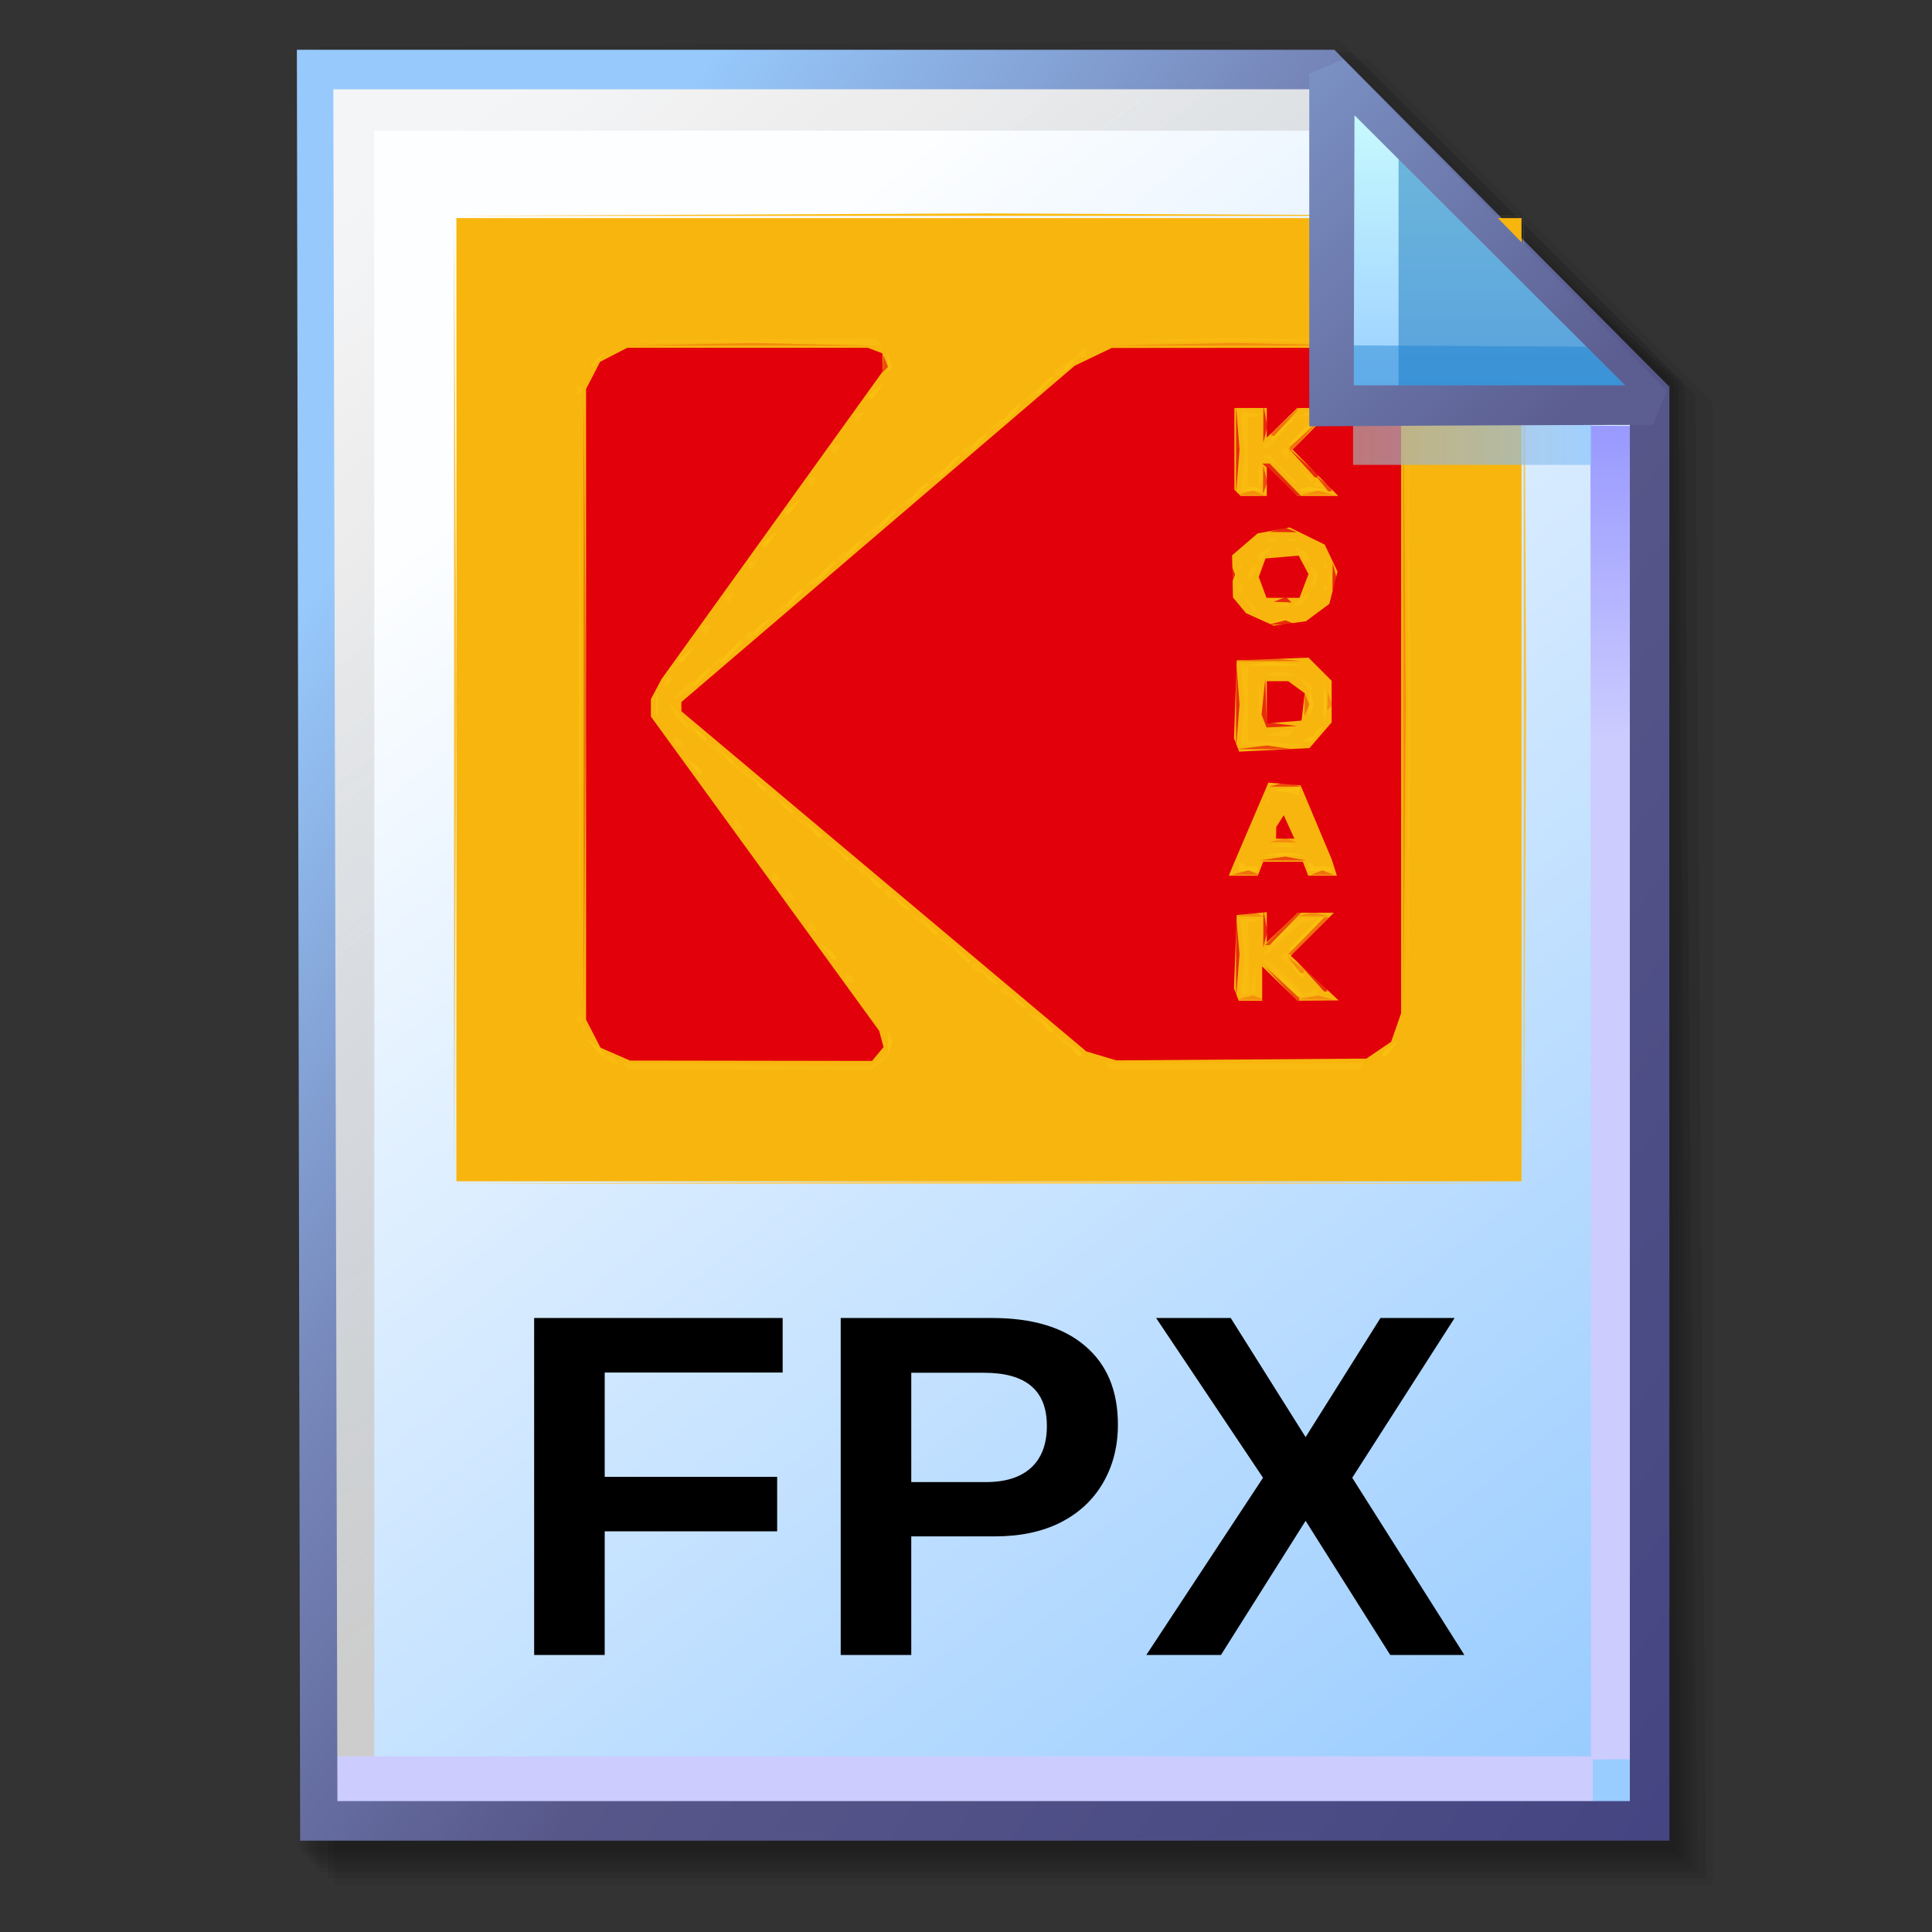 <?xml version="1.0" encoding="UTF-8" standalone="no"?>
<!-- Created with Inkscape (http://www.inkscape.org/) -->

<svg
   width="256mm"
   height="256mm"
   viewBox="0 0 256 256"
   version="1.1"
   id="svg1"
   inkscape:version="1.3.2 (091e20ef0f, 2023-11-25)"
   xml:space="preserve"
   sodipodi:docname="image-x-fpx.svg"
   xmlns:inkscape="http://www.inkscape.org/namespaces/inkscape"
   xmlns:sodipodi="http://sodipodi.sourceforge.net/DTD/sodipodi-0.dtd"
   xmlns:xlink="http://www.w3.org/1999/xlink"
   xmlns="http://www.w3.org/2000/svg"
   xmlns:svg="http://www.w3.org/2000/svg"
   xmlns:rdf="http://www.w3.org/1999/02/22-rdf-syntax-ns#"
   xmlns:cc="http://creativecommons.org/ns#"
   xmlns:dc="http://purl.org/dc/elements/1.1/"><rect x="0" y="0" width="256" height="256" fill="#333333" stroke="none"/><defs
     id="defs1"><linearGradient
       id="linearGradient26"
       inkscape:collect="always"><stop
         style="stop-color:#7b91c4;stop-opacity:1;"
         offset="0"
         id="stop26" /><stop
         style="stop-color:#5c5e91;stop-opacity:1"
         offset="1"
         id="stop27" /></linearGradient><linearGradient
       id="linearGradient24"
       inkscape:collect="always"><stop
         style="stop-color:#c7fafe;stop-opacity:1;"
         offset="0"
         id="stop24" /><stop
         style="stop-color:#9acdff;stop-opacity:1"
         offset="1"
         id="stop25" /></linearGradient><linearGradient
       id="linearGradient22"
       inkscape:collect="always"><stop
         style="stop-color:#adaeae;stop-opacity:0.825;"
         offset="0"
         id="stop22" /><stop
         style="stop-color:#8ac5fe;stop-opacity:0.836;"
         offset="1"
         id="stop23" /></linearGradient><linearGradient
       id="linearGradient18"
       inkscape:collect="always"><stop
         style="stop-color:#9797ff;stop-opacity:1;"
         offset="0"
         id="stop18" /><stop
         style="stop-color:#ccccff;stop-opacity:1;"
         offset="0.3"
         id="stop20" /><stop
         style="stop-color:#ccccff;stop-opacity:1;"
         offset="1"
         id="stop19" /></linearGradient><linearGradient
       id="linearGradient16"
       inkscape:collect="always"><stop
         style="stop-color:#cdcdcd;stop-opacity:0.175;"
         offset="0"
         id="stop16" /><stop
         style="stop-color:#cdcdcd;stop-opacity:1;"
         offset="1"
         id="stop17" /></linearGradient><linearGradient
       id="linearGradient12"
       inkscape:collect="always"><stop
         style="stop-color:#fdfeff;stop-opacity:1;"
         offset="0"
         id="stop13" /><stop
         style="stop-color:#99ccff;stop-opacity:1;"
         offset="1"
         id="stop14" /></linearGradient><linearGradient
       id="linearGradient9"
       inkscape:collect="always"><stop
         style="stop-color:#97c9fc;stop-opacity:1;"
         offset="0"
         id="stop9" /><stop
         style="stop-color:#7788bb;stop-opacity:1"
         offset="0.25"
         id="stop12" /><stop
         style="stop-color:#57578a;stop-opacity:1"
         offset="0.5"
         id="stop11" /><stop
         style="stop-color:#444482;stop-opacity:1;"
         offset="1"
         id="stop10" /></linearGradient><linearGradient
       inkscape:collect="always"
       xlink:href="#linearGradient9"
       id="linearGradient10"
       x1="31.622"
       y1="100.24"
       x2="221.195"
       y2="240.29"
       gradientUnits="userSpaceOnUse" /><linearGradient
       inkscape:collect="always"
       xlink:href="#linearGradient12"
       id="linearGradient14"
       x1="73.583"
       y1="62.021"
       x2="207.03"
       y2="229.599"
       gradientUnits="userSpaceOnUse" /><linearGradient
       inkscape:collect="always"
       xlink:href="#linearGradient16"
       id="linearGradient17"
       x1="57.531"
       y1="26.421"
       x2="147.132"
       y2="144.341"
       gradientUnits="userSpaceOnUse" /><linearGradient
       inkscape:collect="always"
       xlink:href="#linearGradient18"
       id="linearGradient19"
       x1="209.825"
       y1="58.536"
       x2="210.583"
       y2="194.577"
       gradientUnits="userSpaceOnUse" /><linearGradient
       inkscape:collect="always"
       xlink:href="#linearGradient22"
       id="linearGradient23"
       x1="177.192"
       y1="58.991"
       x2="207.32"
       y2="58.991"
       gradientUnits="userSpaceOnUse" /><linearGradient
       inkscape:collect="always"
       xlink:href="#linearGradient24"
       id="linearGradient25"
       x1="176.32"
       y1="20.127"
       x2="176.32"
       y2="56.696"
       gradientUnits="userSpaceOnUse" /><linearGradient
       inkscape:collect="always"
       xlink:href="#linearGradient26"
       id="linearGradient27"
       x1="172.597"
       y1="13.512"
       x2="210.544"
       y2="51.286"
       gradientUnits="userSpaceOnUse" /></defs><sodipodi:namedview
     id="base"
     pagecolor="#ffffff"
     bordercolor="#000000"
     borderopacity="0.3"
     inkscape:pageopacity="0.0"
     inkscape:pageshadow="2"
     inkscape:zoom="0.98994949"
     inkscape:cx="505.07627"
     inkscape:cy="476.792"
     inkscape:document-units="mm"
     inkscape:showpageshadow="2"
     inkscape:pagecheckerboard="0"
     inkscape:deskcolor="#d1d1d1"
     inkscape:current-layer="g28"
     showguides="true"><sodipodi:guide
       position="92.475,162.188"
       orientation="0,-1"
       id="guide12"
       inkscape:locked="false" /><sodipodi:guide
       position="212.801,201.335"
       orientation="0,-1"
       id="guide27"
       inkscape:locked="false" /><sodipodi:guide
       position="177.333,251.791"
       orientation="1,0"
       id="guide28"
       inkscape:locked="false" /></sodipodi:namedview><g
     id="g28"
     transform="matrix(1.048,0,0,1.048,-6.407,-6.138)"><g
       id="g7"
       inkscape:label="shadow"
       style="display:inline"><path
         id="rect1"
         style="fill:#000000;fill-opacity:0.06;stroke-width:3.728;stroke-linecap:square"
         d="M 48.381,13.418 H 179.161 l 43.467,43.278 V 244.173 H 48.381 Z"
         sodipodi:nodetypes="cccccc" /><path
         id="path1"
         style="fill:#000000;fill-opacity:0.075;stroke-width:3.728;stroke-linecap:square"
         d="m 47.563,12.6 129.443,-0.134 43.467,43.278 1.336,187.61 H 47.563 Z"
         sodipodi:nodetypes="cccccc" /><path
         id="path2"
         style="fill:#000000;fill-opacity:0.06;stroke-width:3.728;stroke-linecap:square"
         d="m 46.494,11.793 128.976,-0.869 43.467,43.278 1.804,188.345 H 46.494 Z"
         sodipodi:nodetypes="cccccc" /><path
         id="path3"
         style="fill:#000000;fill-opacity:0.06;stroke-width:3.728;stroke-linecap:square"
         d="m 45.965,12.333 129.778,0.468 43.467,42.209 1.002,187.008 H 45.965 Z"
         sodipodi:nodetypes="cccccc" /><path
         id="path4"
         style="fill:#000000;fill-opacity:0.06;stroke-width:3.728;stroke-linecap:square"
         d="m 45.436,12.338 129.443,0.935 43.467,41.675 1.336,186.541 H 45.436 Z"
         sodipodi:nodetypes="cccccc" /><path
         id="path5"
         style="fill:#000000;fill-opacity:0.06;stroke-width:3.728;stroke-linecap:square"
         d="M 44.906,12.745 174.884,13.413 218.352,54.152 219.153,240.96 H 44.906 Z"
         sodipodi:nodetypes="cccccc" /><path
         id="path6"
         style="fill:#000000;fill-opacity:0.06;stroke-width:3.728;stroke-linecap:square"
         d="m 44.377,15.022 129.911,0.535 43.467,37.933 0.869,186.942 H 44.377 Z"
         sodipodi:nodetypes="cccccc" /><path
         id="path7"
         style="fill:#000000;fill-opacity:0.06;stroke-width:3.728;stroke-linecap:square"
         d="m 43.848,13.424 129.711,1.069 43.467,39.002 1.069,186.407 H 43.848 Z"
         sodipodi:nodetypes="cccccc" /></g><g
       id="g14"
       style="display:inline"><path
         style="color:#000000;fill:url(#linearGradient14);stroke-linecap:square;-inkscape-stroke:none"
         d="M 46.154,14.648 H 173.783 l 40.903,41.14 V 236.079 H 46.555 Z"
         id="path15"
         inkscape:label="headbgground" /><path
         id="rect16"
         style="display:inline;fill:url(#linearGradient17);fill-opacity:1;stroke-width:5;stroke-linecap:square"
         d="M 45.436,14.165 H 176.703 l 0.204,8.221 H 53.434 V 235.98 h -7.998 z"
         sodipodi:nodetypes="ccccccc" /><path
         id="rect17"
         style="fill:url(#linearGradient19);stroke-width:5;stroke-linecap:square"
         d="M 47.058,227.92 H 207.275 l -0.067,-168.246 7.317,0.067 0.067,168.547 -7.083,0.033 v 7.348 H 47.058 Z"
         sodipodi:nodetypes="ccccccccc" /><path
         style="color:#000000;fill:url(#linearGradient10);stroke-linecap:square;-inkscape-stroke:none"
         d="M 43.648,12.148 44.059,238.58 H 217.186 V 54.758 L 174.822,12.148 Z m 4.609,5 H 172.744 l 39.441,39.672 V 233.58 H 48.775 Z"
         id="path16"
         inkscape:label="headframe"
         sodipodi:nodetypes="cccccccccccc" /></g><g
       id="g2"
       style="display:inline"
       transform="matrix(1.013,0,0,1.013,-5.158,-11.095)"><g
         id="g26"
         transform="matrix(0.578,0,0,0.578,34.406,84.67)"
         style="display:inline"><rect
           style="fill:#f8b50e;fill-opacity:1;fill-rule:evenodd;stroke-width:10.433"
           id="rect40"
           width="206.314"
           height="184.036"
           x="72.646"
           y="-57.148" /><path
           style="fill:#facd5d"
           d="m 115.032,137.811 58.25,-0.266 58.25,0.266 58.25,0.266 h -116.5 -116.5 z"
           id="path40" /><path
           style="fill:#f9c23b"
           d="m 57.764,33.061 8.2e-5,-105 0.268,52.827 0.268,52.827 -0.268,52.173 -0.268,52.174 z m 231,0 9e-5,-105 0.268,52.827 0.268,52.827 -0.268,52.173 -0.268,52.174 z"
           id="path39" /><path
           style="fill:#fac00f"
           d="m 87.687,108.311 -1.905,-2.25 2.25,1.905 2.25,1.905 v 0.345 0.345 h -0.345 -0.345 z m 103.467,0.5 -1.372,-1.75 1.75,1.372 1.75,1.372 v 0.378 0.378 h -0.378 -0.378 z m 67.128,1.372 v -0.378 l 1.75,-1.372 1.75,-1.372 -1.372,1.75 -1.372,1.75 h -0.378 -0.378 z m -106.842,-2.622 v -2.5 l 0.504,1.25 0.504,1.25 -0.504,1.25 -0.504,1.25 z m 33.247,-4.25 -1.905,-2.25 2.25,1.905 2.25,1.905 v 0.345 0.345 h -0.345 -0.345 z M 84.755,34.561 v -67.5 l 0.277,33.75 0.277,33.75 -0.277,33.75 -0.277,33.75 z m 93.933,63.75 -1.905,-2.25 2.25,1.905 2.25,1.905 v 0.345 0.345 h -0.345 -0.345 z m 58.032,-4 -2.937,-3.25 3.495,3 3.495,3 0.422,0.25 0.422,0.25 h -0.98 -0.98 z m -64.032,-1 -1.905,-2.25 2.25,1.905 2.25,1.905 v 0.345 0.345 h -0.345 -0.345 z m 67,-1 -1.905,-2.25 2.25,1.905 2.25,1.905 v 0.345 0.345 h -0.345 -0.345 z m -73,-4 -1.905,-2.25 2.25,1.905 2.25,1.905 v 0.345 0.345 h -0.345 -0.345 z m -28.533,-0.5 -1.372,-1.75 1.75,1.372 1.75,1.372 v 0.378 0.378 h -0.378 -0.378 z m 103.128,-3.75 3.392,-3.5 h 0.5 0.5 l -3.392,3.5 -3.392,3.5 h -0.5 -0.5 z m -7,2.187 v -0.313 l 3.25,-2.937 3.25,-2.937 -2.937,3.25 -2.937,3.25 h -0.313 -0.313 z m -74.595,-3.937 -1.905,-2.25 2.25,1.905 2.25,1.905 v 0.345 0.345 h -0.345 -0.345 z m -6,-5 -1.905,-2.25 2.25,1.905 2.25,1.905 v 0.345 0.345 h -0.345 -0.345 z m -6,-5 -1.905,-2.25 2.25,1.905 2.25,1.905 v 0.345 0.345 h -0.345 -0.345 z m 79.595,-2.656 v -0.906 l 2,0.523 2,0.523 v 0.383 0.383 h -2 -2 z m 15,0.045 v -0.861 l 2.5,0.478 2.5,0.478 v 0.383 0.383 h -2.5 -2.5 z m -100.595,-2.389 -1.905,-2.25 2.25,1.905 2.25,1.905 v 0.345 0.345 h -0.345 -0.345 z m 92.859,-0.468 2.764,-0.418 2.236,0.432 2.236,0.432 -5,-0.014 -5,-0.014 z m -99.859,-5.532 -1.905,-2.25 2.25,1.905 2.25,1.905 v 0.345 0.345 h -0.345 -0.345 z m -6,-5 -1.905,-2.25 2.25,1.905 2.25,1.905 v 0.345 0.345 h -0.345 -0.345 z m 104.846,-1.75 0.403,-1.5 3.173,-0.313 3.173,-0.313 v 0.925 0.925 l -2.606,-0.498 -2.606,-0.498 -0.97,1.387 -0.97,1.387 z m -110.846,-3.25 -1.905,-2.25 2.25,1.905 2.25,1.905 v 0.345 0.345 h -0.345 -0.345 z m -13.533,-3.5 -1.372,-1.75 1.75,1.372 1.75,1.372 v 0.378 0.378 h -0.378 -0.378 z m 7.533,-1.5 -1.905,-2.25 2.25,1.905 2.25,1.905 v 0.345 0.345 h -0.345 -0.345 z m -7,-6 -1.905,-2.25 2.25,1.905 2.25,1.905 v 0.345 0.345 h -0.345 -0.345 z m 131.678,1.967 0.417,-0.283 2,-1.467 2,-1.467 -1.372,1.75 -1.372,1.75 h -1.044 -1.044 z m 4.189,-7.717 v -4.5 l 0.433,2.25 0.433,2.25 -0.433,2.25 -0.433,2.25 z m -144.114,0 v -2.5 l 0.504,1.25 0.504,1.25 -0.504,1.25 -0.504,1.25 z m 141.037,-0.5 0.037,-3 0.461,1.769 0.461,1.769 -0.498,1.231 -0.498,1.231 z m -131.695,-5.5 1.81,-2 h 0.5 0.5 l -1.81,2 -1.81,2 h -0.5 -0.5 z m 120.228,-2.722 3.228,-0.402 3.772,0.394 3.772,0.394 -7,0.008 -7,0.008 z M 106.282,25.183 v -0.378 l 1.75,-1.372 1.75,-1.372 -1.372,1.75 -1.372,1.75 h -0.378 -0.378 z m 11,-2.122 2.349,-2.5 h 0.5 0.5 l -2.349,2.5 -2.349,2.5 h -0.5 -0.5 z m 6.5,-5.5 1.81,-2 h 0.5 0.5 l -1.81,2 -1.81,2 h -0.5 -0.5 z m 7,-6 1.81,-2 h 0.5 0.5 l -1.81,2 -1.81,2 h -0.5 -0.5 z m 7,-6 1.81,-2 h 0.5 0.5 l -1.81,2 -1.81,2 h -0.5 -0.5 z m 6.5,-5.5 2.349,-2.5 h 0.5 0.5 l -2.349,2.5 -2.349,2.5 h -0.5 -0.5 z m -20,0.122 v -0.378 l 1.75,-1.372 1.75,-1.372 -1.372,1.75 -1.372,1.75 h -0.378 -0.378 z m 26.5,-5.622 1.81,-2 h 0.5 0.5 l -1.81,2 -1.81,2 h -0.5 -0.5 z m -21.5,-1.378 V -7.194 l 1.75,-1.372 1.75,-1.372 -1.372,1.75 -1.372,1.75 h -0.378 -0.378 z m 28.5,-4.622 1.81,-2 h 0.5 0.5 l -1.81,2 -1.81,2 h -0.5 -0.5 z m 71.25,-0.662 1.25,-0.504 1.25,0.504 1.25,0.504 h -2.5 -2.5 z m 8.687,-2.588 -2.937,-3.25 3,2.673 3,2.673 3,0.428 3,0.428 -3.063,0.15 -3.063,0.15 z m -73.437,-2.25 2.349,-2.5 h 0.5 0.5 l -2.349,2.5 -2.349,2.5 h -0.5 -0.5 z m 6.5,-5.5 1.81,-2 h 0.5 0.5 l -1.81,2 -1.81,2 h -0.5 -0.5 z m 70.5,-2.5 3.392,-3.5 h 0.5 0.5 l -3.392,3.5 -3.392,3.5 h -0.5 -0.5 z m -7,2.187 v -0.313 l 3.25,-2.937 3.25,-2.937 -2.937,3.25 -2.937,3.25 h -0.313 -0.313 z m -56.5,-5.687 1.81,-2 h 0.5 0.5 l -1.81,2 -1.81,2 h -0.5 -0.5 z m -30.5,-3.378 v -0.378 l 1.75,-1.372 1.75,-1.372 -1.372,1.75 -1.372,1.75 h -0.378 -0.378 z m 37.5,-2.622 1.81,-2 h 0.5 0.5 l -1.81,2 -1.81,2 h -0.5 -0.5 z m -33.421,-4.583 0.079,-1.917 0.525,1.312 0.525,1.312 -0.604,0.604 -0.604,0.604 z m 37.921,1.206 v -0.378 l 1.75,-1.372 1.75,-1.372 -1.372,1.75 -1.372,1.75 h -0.378 -0.378 z m -102,-1 v -0.378 l 1.75,-1.372 1.75,-1.372 -1.372,1.75 -1.372,1.75 h -0.378 -0.378 z m 171.872,-1.372 -1.372,-1.75 1.75,1.372 1.75,1.372 v 0.378 0.378 h -0.378 -0.378 z"
           id="path38" /><path
           style="fill:#f9bb0f"
           d="m 94.936,112.811 -0.464,-0.75 26.532,0.282 26.532,0.282 2.624,-1.592 2.624,-1.592 -2.361,2.059 -2.361,2.059 h -26.33 -26.33 z m 104.001,0 -0.464,-0.75 h 27.809 27.809 l -0.464,0.75 -0.464,0.75 h -26.882 -26.882 z m -107.655,-1.25 -1.5,-0.969 1.191,-0.015 1.191,-0.015 0.618,1 0.618,1 -0.309,-0.015 -0.309,-0.015 z m 96.981,-4.523 -1.264,-1.523 1.641,0.63 1.641,0.63 v 0.893 0.893 h -0.378 -0.378 z m -103.522,-3.544 -0.659,-1.067 0.477,-0.477 0.477,-0.477 0.592,1.543 0.592,1.543 h -0.41 -0.41 z m 97.414,-1.683 -1.372,-1.75 1.75,1.372 1.75,1.372 v 0.378 0.378 h -0.378 -0.378 z m 81.601,-67.25 v -69.5 l 0.276,34.75 0.276,34.75 -0.276,34.75 -0.276,34.75 z m -87.973,62 -0.618,-1 h 1.059 1.059 v 1 1 h -0.441 -0.441 z m 52,-7.428 V 80.955 l 2.5,-0.086 2.5,-0.086 -1.75,0.462 -1.75,0.462 0.132,7.677 0.132,7.677 0.778,-3.5 0.778,-3.5 -0.159,3.411 -0.159,3.411 -1.5,0.214 -1.5,0.214 z m 14.256,7.763 1.256,-0.506 -0.661,-1.069 -0.661,-1.069 1.155,0.714 1.155,0.714 v 0.941 0.941 l -1.75,-0.079 -1.75,-0.079 z m -6.256,-4.005 -4,-3.586 2,1.036 2,1.036 2.424,2.592 2.424,2.592 -0.424,-0.042 -0.424,-0.042 z m -93.5,0.611 v -1.059 l 1,0.618 1,0.618 v 0.441 0.441 h -1 -1 z m 27.5,-1.941 -0.618,-1 h 1.059 1.059 v 1 1 h -0.441 -0.441 z m 67.043,-1.931 -0.575,-0.931 0.85,-0.525 0.85,-0.525 v 1.456 1.456 h -0.274 -0.274 z m -0.421,-5.028 4.379,-3.959 2,0.075 2,0.075 -2,0.501 -2,0.501 -3.753,3.383 -3.753,3.383 h -0.626 -0.626 z m -73.14,1.436 -1.264,-1.523 1.641,0.63 1.641,0.63 v 0.893 0.893 h -0.378 -0.378 z m -28.981,-3.536 v -1.059 l 1,0.618 1,0.618 v 0.441 0.441 h -1 -1 z m 22.872,-1.691 -1.372,-1.75 1.75,1.372 1.75,1.372 v 0.378 0.378 h -0.378 -0.378 z m -27.872,-5.309 v -1.059 l 1,0.618 1,0.618 v 0.441 0.441 h -1 -1 z m 21.5,0.059 -0.618,-1 h 1.059 1.059 v 1 1 h -0.441 -0.441 z m -24.5,-4.059 v -1.059 l 1,0.618 1,0.618 v 0.441 0.441 h -1 -1 z m 18.5,-0.941 -0.618,-1 h 1.059 1.059 v 1 1 h -0.441 -0.441 z m -6.519,-5.523 -1.264,-1.523 1.641,0.63 1.641,0.63 v 0.893 0.893 h -0.378 -0.378 z m 97.288,-0.17 1.769,-0.461 1.231,0.498 1.231,0.498 -3,-0.037 -3,-0.037 z M 118.282,60.502 v -1.059 l 1,0.618 1,0.618 v 0.441 0.441 h -1 -1 z m 13.872,-0.691 -1.372,-1.75 1.75,1.372 1.75,1.372 v 0.378 0.378 h -0.378 -0.378 z m -6.372,-5.25 -0.618,-1 h 1.059 1.059 v 1 1 h -0.441 -0.441 z m -6,-5 -0.618,-1 h 1.059 1.059 v 1 1 h -0.441 -0.441 z m -6.519,-5.523 -1.264,-1.523 1.641,0.63 1.641,0.63 v 0.893 0.893 h -0.378 -0.378 z m -7.981,-1.536 v -1.059 l 1,0.618 1,0.618 v 0.441 0.441 h -1 -1 z m 122.5,-7.995 v -8.755 l 0.75,0.464 0.75,0.464 v 8.03 8.03 l 5.907,-0.339 5.907,-0.339 -0.497,0.8 -0.497,0.8 -6.16,-0.199 -6.16,-0.199 z m 5.5,6.668 v -0.387 l 2.947,-0.433 2.947,-0.433 -0.506,0.819 -0.506,0.819 h -2.441 -2.441 z m -126.193,-2.363 -1.503,-1.75 -0.711,-1.25 -0.711,-1.25 h 0.371 0.371 l 2.218,3 2.218,3 h -0.375 -0.375 z m 124.479,-4.75 0.014,-5 0.418,2.764 0.418,2.764 -0.432,2.236 -0.432,2.236 z m -124.881,-2.358 1.905,-2.142 h 0.345 0.345 v 0.759 0.759 l -2.25,1.382 -2.25,1.382 z m 134.467,-1.892 -1.372,-1.75 1.75,1.372 1.75,1.372 v 0.378 0.378 h -0.378 -0.378 z m -137.872,-0.25 v -1 h 1.059 1.059 l -0.618,1 -0.618,1 h -0.441 -0.441 z m 130.762,-1.707 2.262,-0.435 1.738,0.455 1.738,0.455 -4,-0.02 -4,-0.02 z M 113.282,26.183 v -0.378 l 1.75,-1.372 1.75,-1.372 -1.372,1.75 -1.372,1.75 h -0.378 -0.378 z m 7.5,-6.622 0.618,-1 h 0.441 0.441 v 1 1 h -1.059 -1.059 z m -9.5,-1 v -1 h 1.059 1.059 l -0.618,1 -0.618,1 h -0.441 -0.441 z m 124.812,-2.683 1.312,-0.525 0.604,0.604 0.604,0.604 -1.917,-0.079 -1.917,-0.079 z m -109.812,-0.726 v -0.346 l 1.5,-1.245 1.5,-1.245 v 1.015 1.015 l -1.5,0.576 -1.5,0.576 z m 102.872,-2.341 -1.372,-1.75 1.75,1.372 1.75,1.372 v 0.378 0.378 h -0.378 -0.378 z m 6.94,0.067 1.312,-0.525 0.604,0.604 0.604,0.604 -1.917,-0.079 -1.917,-0.079 z m 3.188,0.274 v -0.346 l 1.5,-1.245 1.5,-1.245 v 1.015 1.015 l -1.5,0.576 -1.5,0.576 z m -123,-1.591 v -1 h 1.059 1.059 l -0.618,1 -0.618,1 h -0.441 -0.441 z m 110.506,-2.98 -0.628,-1.98 0.861,-1.538 0.861,-1.538 v 3.518 3.518 h -0.233 -0.233 z m 18.894,-1.637 V 3.29 l 0.907,2.033 0.907,2.033 -0.907,1.621 -0.907,1.621 z m -112.4,2.208 V 8.806 l 1.5,-1.245 1.5,-1.245 V 7.331 8.347 l -1.5,0.576 -1.5,0.576 z m 109.5,-2.091 v -2.309 l 0.75,0.464 0.75,0.464 v 1.382 1.382 l -0.75,0.464 -0.75,0.464 z m -13.5,-0.441 v -0.941 l 0.989,-0.611 0.989,-0.611 -0.596,1.552 -0.596,1.552 h -0.393 -0.393 z m -108,-2.059 v -1 h 1.059 1.059 l -0.618,1 -0.618,1 h -0.441 -0.441 z m 19.5,-2 0.618,-1 h 0.441 0.441 v 1 1 h -1.059 -1.059 z m 90.5,0.107 V 1.775 l 1.641,-0.63 1.641,-0.63 -1.264,1.523 -1.264,1.523 h -0.378 -0.378 z m 8.981,-0.63 -1.264,-1.523 1.641,0.63 1.641,0.63 v 0.893 0.893 h -0.378 -0.378 z m -6.981,-2.96 v -0.283 l 1.766,-0.462 1.766,-0.462 1.984,0.722 1.984,0.722 -3.75,0.023 -3.75,0.023 z m -85.5,-2.517 0.618,-1 h 0.441 0.441 v 1 1 h -1.059 -1.059 z m 5.5,-4.409 V -8.194 l 1.5,-1.245 1.5,-1.245 v 1.015 1.015 l -1.5,0.576 -1.5,0.576 z m 74.5,-12.187 v -8.405 l 2.5,0.116 2.5,0.116 -1.75,0.457 -1.75,0.457 v 7.368 7.368 l -0.75,0.464 -0.75,0.464 z m -93.5,6.595 v -1 h 1.059 1.059 l -0.618,1 -0.618,1 h -0.441 -0.441 z m 97.195,-1.5 0.037,-3 0.461,1.769 0.461,1.769 -0.498,1.231 -0.498,1.231 z m 10.21,0.25 -1.905,-2.25 2.5,1.989 2.5,1.989 0.417,0.261 0.417,0.261 h -1.012 -1.012 z m -81.405,0.872 v -0.378 l 1.75,-1.372 1.75,-1.372 -1.372,1.75 -1.372,1.75 h -0.378 -0.378 z m 73,-4.622 -1.5,-0.969 1.191,-0.015 1.191,-0.015 0.618,1 0.618,1 -0.309,-0.015 -0.309,-0.015 z m 3.543,-0.931 -0.575,-0.931 0.85,-0.525 0.85,-0.525 v 1.456 1.456 h -0.274 -0.274 z m -97.543,-1.069 v -1 h 1.059 1.059 l -0.618,1 -0.618,1 h -0.441 -0.441 z m 28.5,0 0.618,-1 h 0.441 0.441 v 1 1 h -1.059 -1.059 z m 64.5,-0.43 v -0.5 l 2,-1.07 2,-1.07 v 0.5 0.5 l -2,1.07 -2,1.07 z m -59,-3.979 v -0.346 l 1.5,-1.245 1.5,-1.245 v 1.015 1.015 l -1.5,0.576 -1.5,0.576 z m -29,-2.591 v -1 h 1.059 1.059 l -0.618,1 -0.618,1 h -0.441 -0.441 z m 96.75,-0.662 1.25,-0.504 1.25,0.504 1.25,0.504 h -2.5 -2.5 z m -60.75,-2.747 v -0.346 l 1.5,-1.245 1.5,-1.245 v 1.015 1.015 l -1.5,0.576 -1.5,0.576 z m -96,-2.532 v -0.941 l 0.989,-0.611 0.989,-0.611 -0.596,1.552 -0.596,1.552 H 84.675 84.282 Z M 187.282,-36.817 v -0.378 l 1.523,-1.264 1.523,-1.264 -0.63,1.641 -0.63,1.641 h -0.893 -0.893 z m 5.5,-4.622 0.618,-1 h 0.441 0.441 v 1 1 h -1.059 -1.059 z m -71,-2 -28,-0.548 27.691,-0.226 27.691,-0.226 0.618,1 0.618,1 -0.309,-0.226 -0.309,-0.226 z m 90.25,-0.748 14.25,-0.307 14.25,0.307 14.25,0.307 h -28.5 -28.5 z m -96.5,-27.002 57.75,-0.266 57.75,0.266 57.75,0.266 h -115.5 -115.5 z"
           id="path37" /><path
           style="fill:#f8b50e"
           d="m 58.282,33.561 v -104 h 115 115 v 104 104 h -115 -115 z m 91.777,78.443 2.223,-1.557 v -2.267 -2.267 l -3.328,-4.681 -3.328,-4.681 -0.672,0.505 -0.672,0.505 0.465,-0.631 0.465,-0.631 -1.015,-1.897 -1.015,-1.897 -1.104,0.683 -1.104,0.683 0.621,-1.005 0.621,-1.005 -2.314,-3.136 -2.314,-3.136 -0.653,0.487 -0.653,0.487 0.465,-0.631 0.465,-0.631 -1.015,-1.897 -1.015,-1.897 -0.975,0.602 -0.975,0.602 0.143,-0.824 0.143,-0.824 -0.118,-1.309 -0.118,-1.309 -1.25,0.719 -1.25,0.719 0.715,-0.792 0.715,-0.792 -1.015,-1.897 -1.015,-1.897 -1.2,0.688 -1.2,0.688 0.715,-0.792 0.715,-0.792 -1.015,-1.897 -1.015,-1.897 -1.104,0.683 -1.104,0.683 0.621,-1.005 0.621,-1.005 -2.314,-3.136 -2.314,-3.136 -0.814,0.737 -0.814,0.737 0.632,-1.108 0.632,-1.108 -3.823,-5.124 -3.823,-5.124 -0.809,0.732 -0.809,0.732 0.627,-1.101 0.627,-1.101 -2.314,-3.136 -2.314,-3.136 -0.653,0.487 -0.653,0.487 0.465,-0.631 0.465,-0.631 -1.015,-1.897 -1.015,-1.897 -0.975,0.602 -0.975,0.602 0.143,-0.824 0.143,-0.824 -0.118,-1.309 -0.118,-1.309 -0.989,0.611 -0.989,0.611 0.658,-1.716 0.658,-1.716 -0.92,0.569 -0.92,0.569 v -2.821 -2.821 l 0.425,0.425 0.425,0.425 1.768,-2.696 1.768,-2.696 -0.603,-1.062 -0.603,-1.062 0.814,0.737 0.814,0.737 2.314,-3.136 2.314,-3.136 -0.621,-1.005 -0.621,-1.005 1.104,0.683 1.104,0.683 1.015,-1.897 1.015,-1.897 -0.715,-0.792 -0.715,-0.792 1.25,0.719 1.25,0.719 0.118,-1.309 0.118,-1.309 -0.143,-0.824 -0.143,-0.824 0.975,0.602 0.975,0.602 1.015,-1.897 1.015,-1.897 -0.715,-0.792 -0.715,-0.792 1.25,0.719 1.25,0.719 0.118,-1.309 0.118,-1.309 -0.143,-0.824 -0.143,-0.824 0.975,0.602 0.975,0.602 1.015,-1.897 1.015,-1.897 -0.465,-0.631 -0.465,-0.631 0.653,0.487 0.653,0.487 2.314,-3.136 2.314,-3.136 -0.627,-1.101 -0.627,-1.101 0.814,0.737 0.814,0.737 2.314,-3.136 2.314,-3.136 -0.621,-1.005 -0.621,-1.005 1.104,0.683 1.104,0.683 1.015,-1.897 1.015,-1.897 -0.715,-0.792 -0.715,-0.792 1.25,0.719 1.25,0.719 0.118,-1.309 0.118,-1.309 -0.143,-0.824 -0.143,-0.824 0.975,0.602 0.975,0.602 1.015,-1.897 1.015,-1.897 -0.465,-0.631 -0.465,-0.631 0.653,0.487 0.653,0.487 2.314,-3.136 2.314,-3.136 -0.627,-1.101 -0.627,-1.101 0.814,0.737 0.814,0.737 2.347,-3.181 2.347,-3.181 v -1.977 -1.977 l -1.655,-1.829 -1.655,-1.829 H 121.568 94.164 l 0.611,0.989 0.611,0.989 -1.547,-0.594 -1.547,-0.594 -3.61,3.61 -3.61,3.61 0.594,1.547 0.594,1.547 -0.989,-0.611 -0.989,-0.611 v 69.118 69.118 l 0.989,-0.611 0.989,-0.611 -0.596,1.552 -0.596,1.552 h 1.166 1.166 l -0.528,0.855 -0.528,0.855 2.22,2.085 2.22,2.085 2.499,0.997 2.499,0.997 26.027,0.063 26.027,0.063 z m -41.468,-0.191 13.81,-0.309 13.19,0.31 13.19,0.31 -27,-9.7e-4 -27,-9.8e-4 z m 147.67,-0.004 3.48,-1.748 2.27,-3.398 2.27,-3.398 -0.004,-68.602 -0.004,-68.602 -1.949,-3.196 -1.949,-3.196 -2.504,-1.641 -2.504,-1.641 -1.198,0.741 -1.198,0.741 0.714,-1.155 0.714,-1.155 h -28.118 -28.118 l 0.56,0.907 0.56,0.907 -2.158,-0.564 -2.158,-0.564 0.811,1.312 0.811,1.312 -1.149,-0.71 -1.149,-0.71 -3.496,2.667 -3.496,2.667 0.645,1.043 0.645,1.043 -0.921,-0.569 -0.921,-0.569 -3.483,2.999 -3.483,2.999 1.405,-0.739 1.405,-0.739 -0.724,1.171 -0.724,1.171 -0.697,-0.431 -0.697,-0.431 -3.483,2.999 -3.483,2.999 1.5,-0.745 1.5,-0.745 -0.833,0.91 -0.833,0.91 -0.667,0.026 -0.667,0.026 -2.741,1.833 -2.741,1.833 0.646,1.045 0.646,1.045 -0.921,-0.569 -0.921,-0.569 -3.483,2.999 -3.483,2.999 1.405,-0.739 1.405,-0.739 -0.724,1.171 -0.724,1.171 -0.697,-0.431 -0.697,-0.431 -3.483,2.999 -3.483,2.999 1.405,-0.739 1.405,-0.739 -0.724,1.171 -0.724,1.171 -0.697,-0.431 -0.697,-0.431 -3.483,2.999 -3.483,2.999 1.5,-0.745 1.5,-0.745 -0.833,0.91 -0.833,0.91 -0.667,0.026 -0.667,0.026 -2.741,1.833 -2.741,1.833 0.646,1.045 0.646,1.045 -0.921,-0.569 -0.921,-0.569 -3.483,2.999 -3.483,2.999 1.405,-0.739 1.405,-0.739 -0.724,1.171 -0.724,1.171 -0.697,-0.431 -0.697,-0.431 -3.483,2.999 -3.483,2.999 1.5,-0.745 1.5,-0.745 -0.833,0.91 -0.833,0.91 -0.667,0.026 -0.667,0.026 -2.741,1.833 -2.741,1.833 0.646,1.045 0.646,1.045 -0.921,-0.569 -0.921,-0.569 -3.483,2.999 -3.483,2.999 1.5,-0.745 1.5,-0.745 -0.667,0.744 -0.667,0.744 -0.833,0.031 -0.833,0.031 -3.701,2.931 -3.701,2.931 0.621,1.619 0.621,1.619 -1.27,-0.785 -1.27,-0.785 1.098,2.051 1.098,2.051 2.865,2.04 2.865,2.04 0.537,-0.537 0.537,-0.537 0.755,1.221 0.755,1.221 -1.405,-0.727 -1.405,-0.727 2.942,2.513 2.942,2.513 0.739,-0.457 0.739,-0.457 0.724,1.171 0.724,1.171 -1.405,-0.739 -1.405,-0.739 3.483,2.999 3.483,2.999 0.921,-0.569 0.921,-0.569 -0.646,1.045 -0.646,1.045 2.741,1.833 2.741,1.833 0.667,0.026 0.667,0.026 0.833,0.91 0.833,0.91 -1.5,-0.733 -1.5,-0.733 2.942,2.513 2.942,2.513 0.739,-0.457 0.739,-0.457 0.724,1.171 0.724,1.171 -1.405,-0.727 -1.405,-0.727 2.942,2.513 2.942,2.513 0.739,-0.457 0.739,-0.457 0.724,1.171 0.724,1.171 -1.405,-0.739 -1.405,-0.739 3.483,2.999 3.483,2.999 0.921,-0.569 0.921,-0.569 -0.646,1.045 -0.646,1.045 2.741,1.833 2.741,1.833 0.667,0.026 0.667,0.026 0.833,0.91 0.833,0.91 -1.5,-0.733 -1.5,-0.733 2.942,2.513 2.942,2.513 0.739,-0.457 0.739,-0.457 0.724,1.171 0.724,1.171 -1.405,-0.739 -1.405,-0.739 3.483,2.999 3.483,2.999 0.921,-0.569 0.921,-0.569 -0.646,1.045 -0.646,1.045 2.741,1.832 2.741,1.832 0.824,-0.247 0.824,-0.247 -0.566,0.915 -0.566,0.915 2.741,1.833 2.741,1.833 0.667,0.026 0.667,0.026 0.833,0.91 0.833,0.91 -1.5,-0.733 -1.5,-0.733 2.942,2.513 2.942,2.513 0.739,-0.457 0.739,-0.457 0.724,1.171 0.724,1.171 -1.405,-0.739 -1.405,-0.739 3.5,3.078 3.5,3.078 3,0.916 3,0.916 26.5,0.089 26.5,0.089 z m -43.73,0.004 13.75,-0.309 13.75,0.309 13.75,0.309 h -27.5 -27.5 z m 18.769,-17.752 -0.282,-4 -0.737,3.5 -0.737,3.5 -0.132,-7.75 -0.132,-7.75 h 1.44 1.44 l 0.31,3.733 0.31,3.733 4.121,-3.733 4.121,-3.733 h 1.332 1.332 l -3.72,3.81 -3.72,3.81 2.341,2.2 2.341,2.199 0.515,-0.515 0.515,-0.515 1.625,1.796 1.625,1.796 -2.147,0.162 -2.147,0.162 -4.068,-3.683 -4.068,-3.683 -0.6,4.482 -0.6,4.482 z m -3.676,-5 0.007,-8 0.384,4.276 0.384,4.276 -0.391,3.724 -0.391,3.724 z m 1.013,-21.904 0.144,-2.404 0.92,0.568 0.92,0.568 -0.658,-1.716 -0.658,-1.716 0.989,0.611 0.989,0.611 0.158,-1.809 0.158,-1.809 -0.045,-1.239 -0.045,-1.239 0.887,0.548 0.887,0.548 0.158,-1.809 0.158,-1.809 -0.014,-1.056 -0.014,-1.056 2.857,0.419 2.857,0.419 v 0.946 0.946 l 0.989,-0.611 0.989,-0.611 -0.658,1.716 -0.658,1.716 1.057,-0.653 1.057,-0.653 -0.045,1.239 -0.045,1.239 0.158,1.809 0.158,1.809 0.887,-0.548 0.887,-0.548 -0.045,1.239 -0.045,1.239 0.158,1.809 0.158,1.809 0.989,-0.611 0.989,-0.611 -0.596,1.552 -0.596,1.552 h -0.893 -0.893 v -1.059 -1.059 l -1,0.618 -1,0.618 v -1.059 -1.059 h -4.378 -4.378 l -1.245,1.5 -1.245,1.5 h -0.772 -0.772 z m 10.66,-3.346 0.015,-1.75 0.969,1.5 0.969,1.5 0.015,-0.635 0.015,-0.635 -1.25,-2.865 -1.25,-2.865 -2.334,-0.127 -2.334,-0.127 0.491,1.878 0.491,1.878 -1.077,-0.665 -1.077,-0.665 0.67,1.746 0.67,1.746 v 0.918 0.918 h 2.5 2.5 z m -4.265,-20.989 -5.75,-0.361 V 34.596 26.731 l 6.408,-0.335 6.408,-0.335 -0.572,0.92 -0.572,0.92 1.497,-0.575 1.497,-0.575 0.156,1.155 0.156,1.155 0.825,5.194 0.825,5.194 -0.709,-0.438 -0.709,-0.438 -0.573,1.494 -0.573,1.494 h -1.59 -1.59 l 0.618,1 0.618,1 -0.309,-0.189 -0.309,-0.189 z m 5.615,-3.334 2.635,-2.073 v -3.371 -3.371 l -2.223,-1.557 -2.223,-1.557 -3.527,0.142 -3.527,0.142 4,0.716 4,0.716 -4.305,0.142 -4.305,0.142 0.305,4.75 0.305,4.75 3.5,0.41 3.5,0.41 -3,0.722 -3,0.722 2.615,0.118 2.615,0.118 z m -13.016,-4.927 v -8.5 l 0.383,4.25 0.383,4.25 -0.383,4.25 -0.383,4.25 z m 6.372,-19.358 0.592,-0.958 -2.255,0.59 -2.255,0.59 0.59,-0.59 0.59,-0.59 -1.105,-1.331 -1.105,-1.331 -0.793,0.49 -0.793,0.49 0.564,-2.158 0.564,-2.158 -0.908,0.561 -0.908,0.561 v -2.309 -2.309 l 0.643,0.398 0.643,0.398 0.626,-2.493 0.626,-2.493 h 1.04 1.04 l -0.506,-0.819 -0.506,-0.819 3.197,0.327 3.197,0.327 -2,-0.884 -2,-0.884 h 4 4 l -2,0.884 -2,0.884 3.197,-0.327 3.197,-0.327 -0.506,0.819 -0.506,0.819 h 1.04 1.04 l 0.626,2.493 0.626,2.493 0.643,-0.398 0.643,-0.398 v 2.309 2.309 l -0.908,-0.561 -0.908,-0.561 0.564,2.158 0.564,2.158 -0.657,-0.396 -0.657,-0.396 -1.19,1.288 -1.19,1.288 0.539,0.539 0.539,0.539 -2.255,-0.59 -2.255,-0.59 0.592,0.958 0.592,0.958 h -3.371 -3.371 z m 7.642,-3.148 1.506,-1.506 0.621,-1.956 0.621,-1.956 -1.205,-2.288 -1.205,-2.288 -1.1,-0.735 -1.1,-0.735 h -3 -3 l -1.1,0.735 -1.1,0.735 -1.15,2.184 -1.15,2.184 0.015,0.816 0.015,0.816 1.071,-1.5 1.071,-1.5 -0.549,2.463 -0.549,2.463 1.617,1.787 1.617,1.787 h 3.274 3.274 z m 0.716,-5.077 0.079,-1.917 0.525,1.312 0.525,1.312 -0.604,0.604 -0.604,0.604 z m -6.245,-22.282 -3.334,-3.634 4,3.481 4,3.481 -3.778,-3.981 -3.778,-3.981 -0.956,1.5 -0.956,1.5 -0.015,2.25 -0.015,2.25 h -1 -1 v -7.5 -7.5 h 1.44 1.44 l 0.31,3.75 0.31,3.75 3.434,-3.75 3.434,-3.75 h 2.019 2.019 l -3.749,3.839 -3.749,3.839 1.546,1.283 1.546,1.283 v -0.797 -0.797 l 2.469,2.32 2.469,2.32 -0.454,0.734 -0.454,0.734 -1.931,0.505 -1.931,0.505 z m 7.166,1.521 v -0.345 l -2.25,-1.905 -2.25,-1.905 1.905,2.25 1.905,2.25 h 0.345 0.345 z m -15.657,-6.155 0.007,-8 0.384,4.276 0.384,4.276 -0.391,3.724 -0.391,3.724 z m 0.926,-9.193 1.769,-0.461 1.231,0.498 1.231,0.498 -3,-0.037 -3,-0.037 z m 12.981,0.004 1.75,-0.457 1.75,0.457 1.75,0.457 h -3.5 -3.5 z"
           id="path36" /><path
           style="fill:#f48f0d"
           d="m 262.755,34.561 v -67.5 l 0.277,33.75 0.277,33.75 -0.277,33.75 -0.277,33.75 z m -34.203,63.307 1.769,-0.461 1.231,0.498 1.231,0.498 -3,-0.037 -3,-0.037 z m 13.493,-0.014 2.262,-0.435 1.738,0.455 1.738,0.455 -4,-0.02 -4,-0.02 z m -2.889,-7.043 -1.372,-1.75 1.75,1.372 1.75,1.372 v 0.378 0.378 h -0.378 -0.378 z m -10.603,-10.943 1.769,-0.461 1.231,0.498 1.231,0.498 -3,-0.037 -3,-0.037 z m 12.981,0.004 1.75,-0.457 1.75,0.457 1.75,0.457 h -3.5 -3.5 z m -5.981,-16.004 1.769,-0.461 1.231,0.498 1.231,0.498 -3,-0.037 -3,-0.037 z m 10.81,-29.89 0.079,-1.917 0.525,1.312 0.525,1.312 -0.604,0.604 -0.604,0.604 z m -17.81,-45.11 1.769,-0.461 1.231,0.498 1.231,0.498 -3,-0.037 -3,-0.037 z m 13.981,0.004 1.75,-0.457 1.75,0.457 1.75,0.457 h -3.5 -3.5 z m -133.94,-32.059 13.81,-0.309 13.19,0.31 13.19,0.31 -27,-9.74e-4 -27,-9.75e-4 z m 103.94,3.89e-4 13.75,-0.309 13.75,0.309 13.75,0.309 h -27.5 -27.5 z"
           id="path35" /><path
           style="fill:#f0720c"
           d="m 85.755,34.561 v -67.5 l 0.277,33.75 0.277,33.75 -0.277,33.75 -0.277,33.75 z m 156.028,50 3.906,-4 h 0.5 0.5 l -3.906,4 -3.906,4 h -0.5 -0.5 z m -14.231,-13.693 1.769,-0.461 1.231,0.498 1.231,0.498 -3,-0.037 -3,-0.037 z m 16.481,0.031 1.25,-0.504 1.25,0.504 1.25,0.504 h -2.5 -2.5 z m -2.592,-36.338 v -2.5 l 0.504,1.25 0.504,1.25 -0.504,1.25 -0.504,1.25 z m -11.43,-9.722 3.228,-0.402 3.772,0.394 3.772,0.394 -7,0.008 -7,0.008 z m 8.272,-45.591 v -0.313 l 3.25,-2.937 3.25,-2.937 -2.937,3.25 -2.937,3.25 h -0.313 -0.313 z m -4,-3 v -0.313 l 3.25,-2.937 3.25,-2.937 -2.937,3.25 -2.937,3.25 h -0.313 -0.313 z"
           id="path33" /><path
           style="fill:#ec4e0c"
           d="m 236.229,94.811 -3.446,-3.75 3.75,3.446 3.75,3.446 v 0.304 0.304 h -0.304 -0.304 z m 0.054,-11.75 3.392,-3.5 h 0.5 0.5 l -3.392,3.5 -3.392,3.5 h -0.5 -0.5 z m -1.736,-15.218 2.764,-0.418 2.236,0.432 2.236,0.432 -5,-0.014 -5,-0.014 z m 0.986,-15.972 1.75,-0.457 1.75,0.457 1.75,0.457 h -3.5 -3.5 z m -5.482,-8.035 3.268,-0.405 2.732,0.415 2.732,0.415 -6,-0.01 -6,-0.01 z m 2.427,-57.775 0.037,-3 0.461,1.769 0.461,1.769 -0.498,1.231 -0.498,1.231 z m 12.677,0.75 -1.372,-1.75 1.75,1.372 1.75,1.372 v 0.378 0.378 h -0.378 -0.378 z m -94.793,-25.833 0.079,-1.917 0.525,1.312 0.525,1.312 -0.604,0.604 -0.604,0.604 z"
           id="path31" /><path
           style="fill:#e82d0b"
           d="m 226.637,89.061 -0.006,-9 0.381,4.22 0.381,4.22 -0.376,4.78 -0.376,4.78 z m 16.082,4.25 -2.937,-3.25 3.25,2.937 3.25,2.937 v 0.313 0.313 h -0.313 -0.313 z m -10.185,-10.25 0.02,-4 0.435,2.262 0.435,2.262 -0.455,1.738 -0.455,1.738 z m -5.892,-48.5 v -9.5 l 0.375,4.75 0.375,4.75 -0.375,4.75 -0.375,4.75 z m 6.041,3.605 -0.535,-1.395 0.399,-3.855 0.399,-3.855 0.168,4.687 0.168,4.687 3.25,0.403 3.25,0.403 -3.281,0.16 -3.281,0.16 z m 2.867,-21.298 1.769,-0.461 1.231,0.498 1.231,0.498 -3,-0.037 -3,-0.037 z m 0.543,-4.99 1.312,-0.525 0.604,0.604 0.604,0.604 -1.917,-0.079 -1.917,-0.079 z m 11.382,-4.817 0.037,-3 0.461,1.769 0.461,1.769 -0.498,1.231 -0.498,1.231 z m -22.037,-0.5 v -2.5 l 0.504,1.25 0.504,1.25 -0.504,1.25 -0.504,1.25 z m 10.111,-9.693 1.769,-0.461 1.231,0.498 1.231,0.498 -3,-0.037 -3,-0.037 z m 0.496,-10.834 -3.735,-3.473 h 0.789 0.789 l 3.392,3.5 3.392,3.5 -0.446,-0.027 -0.446,-0.027 z m -9.404,-6.473 v -9.5 l 0.375,4.75 0.375,4.75 -0.375,4.75 -0.375,4.75 z m 14.077,2.75 -2.937,-3.25 3.25,2.937 3.25,2.937 v 0.313 0.313 h -0.313 -0.313 z m -8.185,-8.25 0.02,-4 0.435,2.262 0.435,2.262 -0.455,1.738 -0.455,1.738 z"
           id="path28" /><path
           style="fill:#e2000a"
           d="m 92.597,110.097 -3.185,-1.385 -1.565,-3.026 -1.565,-3.026 v -68.099 -68.099 l 1.517,-2.933 1.517,-2.933 2.933,-1.517 2.933,-1.517 h 25.968 25.968 l 1.582,0.607 1.582,0.607 v 1.988 1.988 l -23.837,33.155 -23.837,33.155 -1.163,2.184 -1.163,2.184 v 1.882 1.882 l 24.647,33.934 24.647,33.934 0.471,1.755 0.471,1.755 -1.24,1.495 -1.24,1.495 -26.128,-0.039 -26.128,-0.039 z m 104.949,0.378 -3.236,-0.964 -43.72,-36.725 -43.72,-36.725 -0.005,-0.997 -0.004,-0.997 42.46,-36.308 42.46,-36.308 4,-1.923 4,-1.923 26.282,-0.022 26.282,-0.022 3.504,1.464 3.504,1.464 1.464,3.504 1.464,3.504 v 66.883 66.883 l -1.075,3.083 -1.075,3.083 -2.675,1.816 -2.675,1.816 -27,0.189 -27,0.189 z m 34.736,-15.617 V 91.155 l 3.792,3.703 3.792,3.703 4.458,-0.038 4.458,-0.038 -5.16,-4.815 -5.16,-4.815 4.647,-4.647 4.647,-4.647 h -3.939 -3.939 l -3.298,3.196 -3.298,3.196 v -3.26 -3.26 l -3.25,0.313 -3.25,0.313 -0.295,7.912 -0.295,7.912 0.514,1.338 0.514,1.338 h 2.531 2.531 z m -0.362,-24.797 0.576,-1.5 h 4.286 4.286 l 0.576,1.5 0.576,1.5 h 3.099 3.099 l -0.557,-1.75 -0.557,-1.75 -3.36,-8 -3.36,-8 -3.481,-0.3 -3.481,-0.3 -3.762,8.8 -3.762,8.8 -0.515,1.25 -0.515,1.25 h 3.138 3.138 z m 3.377,-7.75 0.015,-1.25 0.811,-1.278 0.811,-1.278 1.152,2.528 1.152,2.528 h -1.979 -1.979 z m 9.593,-21.081 2.392,-2.781 v -4.49 -4.49 l -2.497,-2.497 -2.497,-2.497 -7.753,0.292 -7.753,0.292 -0.293,8.416 -0.293,8.416 0.553,1.442 0.553,1.442 7.598,-0.384 7.598,-0.384 z m -11.608,-7.109 v -4.56 h 2.309 2.309 l 1.777,1.299 1.777,1.299 -0.336,2.951 -0.336,2.951 -3.75,0.31 -3.75,0.31 z m 10.977,-19.38 2.523,-1.872 0.885,-3.486 0.885,-3.486 -1.385,-2.918 -1.385,-2.918 -3.793,-1.853 -3.793,-1.853 -3.453,0.648 -3.453,0.648 -2.754,2.369 -2.754,2.369 0.095,4.547 0.095,4.547 1.405,1.693 1.405,1.693 3,1.355 3,1.355 3.477,-0.482 3.477,-0.482 z m -11.879,-5.43 -0.838,-2.25 0.728,-2 0.728,-2 3.576,-0.306 3.576,-0.306 1.066,1.991 1.066,1.991 -0.975,2.565 -0.975,2.565 h -3.557 -3.557 z m 0.902,-22.946 v -3.196 l 3.298,3.196 3.298,3.196 h 4.415 4.415 l -4.923,-4.998 -4.923,-4.998 4.419,-4.502 4.419,-4.502 h -3.911 -3.911 l -3.298,3.196 -3.298,3.196 v -3.196 -3.196 h -3.5 -3.5 v 8.833 8.833 l 0.667,0.667 0.667,0.667 h 2.833 2.833 z"
           id="path26-2" /></g><path
         style="font-weight:bold;font-size:64px;line-height:0.7;font-family:'Liberation Sans';-inkscape-font-specification:'Liberation Sans Bold';letter-spacing:0.96px;word-spacing:0px;display:inline;fill-rule:evenodd;stroke-width:3.972"
         d="m 86.602,188.045 v 13.016 h 21.524 v 6.806 H 86.602 v 15.434 h -8.806 v -42.062 h 31.017 v 6.806 z m 64.055,6.508 q 0,4.06 -1.851,7.254 -1.851,3.194 -5.314,4.955 -3.433,1.731 -8.18,1.731 H 124.864 v 14.807 h -8.806 v -42.062 h 18.897 q 7.553,0 11.613,3.493 4.09,3.463 4.09,9.821 z m -8.866,0.149 q 0,-6.627 -7.821,-6.627 h -9.105 v 13.643 h 9.344 q 3.642,0 5.612,-1.791 1.97,-1.821 1.97,-5.224 z m 42.86,28.599 -10.568,-16.747 -10.568,16.747 h -9.314 l 14.568,-22.121 -13.344,-19.941 h 9.314 l 9.344,14.867 9.344,-14.867 h 9.254 l -12.777,19.941 14.001,22.121 z"
         id="text1"
         aria-label="FPX" /></g><g
       id="rect23"
       style="display:inline"><rect
         style="display:inline;fill:url(#linearGradient23);fill-opacity:0.834;stroke:none;stroke-width:5;stroke-linecap:square;stroke-dasharray:none;stroke-opacity:1"
         id="rect20"
         width="30.128"
         height="11.286"
         x="177.192"
         y="53.348" /><path
         style="color:#000000;display:inline;fill:url(#linearGradient25);stroke-linecap:square;stroke-linejoin:bevel;-inkscape-stroke:none"
         d="m 174.153,15.119 40.916,41.955 H 174.814 Z"
         id="path25" /><g
         id="g27"><path
           id="rect27"
           style="display:inline;fill:#0a6db5;fill-opacity:0.459;stroke-width:5;stroke-linecap:square;stroke-linejoin:bevel"
           d="m 182.94,23.246 33.073,33.829 -33.073,-0.094 z"
           sodipodi:nodetypes="cccc" /><path
           id="path27"
           style="display:inline;fill:#1882cf;fill-opacity:0.459;stroke-width:5;stroke-linecap:square;stroke-linejoin:bevel"
           d="m 175.286,49.515 34.916,0.189 4.677,7.087 -39.688,-0.472 z"
           sodipodi:nodetypes="ccccc" /></g><path
         style="color:#000000;display:inline;fill:url(#linearGradient27);stroke-linecap:square;stroke-linejoin:bevel;-inkscape-stroke:none"
         d="m 175.941,13.373 -4.289,1.785 6.5e-4,44.601 c 0,0 29.863,-0.185 43.415,-0.185 l 1.789,-4.246 z m 1.429,7.057 34.226,34.144 h -34.32 z"
         id="path26"
         sodipodi:nodetypes="cccccccccc" /></g></g></svg>

